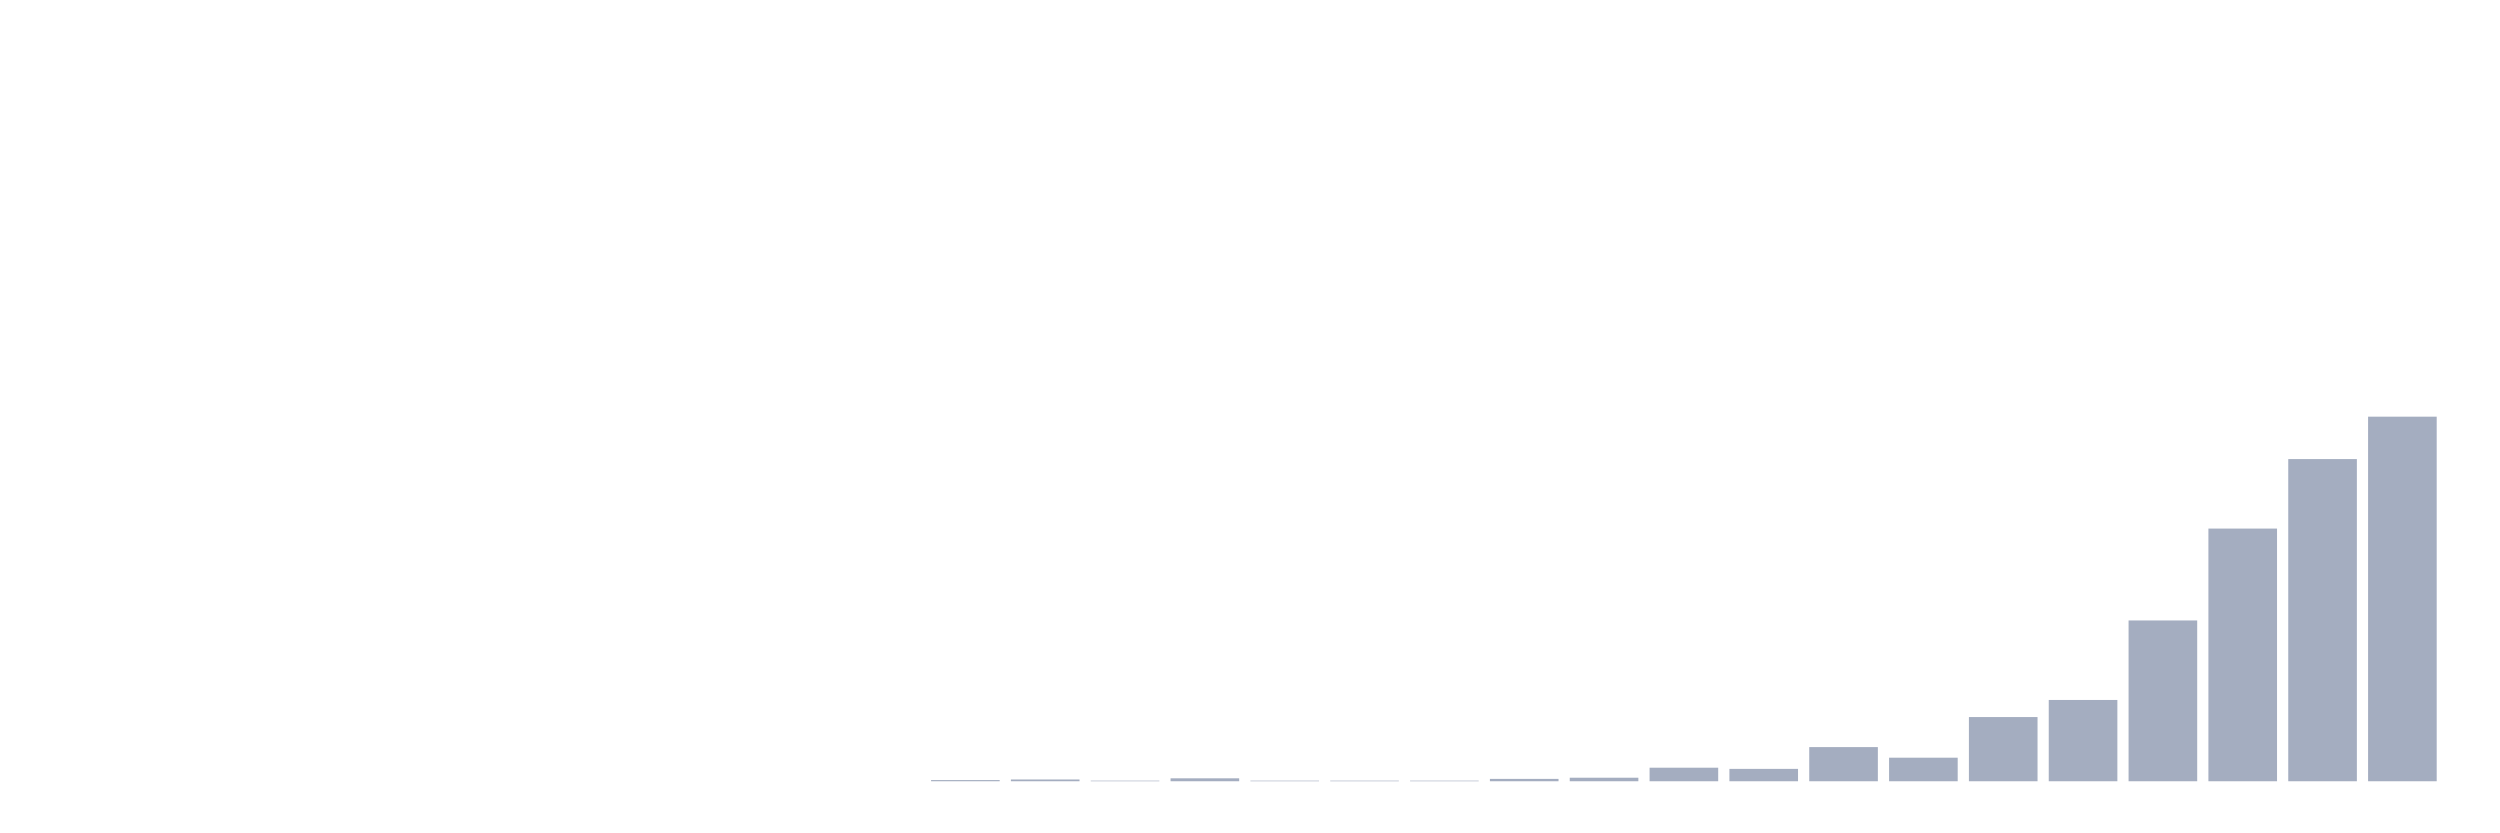 <svg xmlns="http://www.w3.org/2000/svg" viewBox="0 0 480 160"><g transform="translate(10,10)"><rect class="bar" x="0.153" width="13.175" y="140" height="0" fill="rgb(164,173,192)"></rect><rect class="bar" x="15.482" width="13.175" y="140" height="0" fill="rgb(164,173,192)"></rect><rect class="bar" x="30.81" width="13.175" y="140" height="0" fill="rgb(164,173,192)"></rect><rect class="bar" x="46.138" width="13.175" y="140" height="0" fill="rgb(164,173,192)"></rect><rect class="bar" x="61.466" width="13.175" y="140" height="0" fill="rgb(164,173,192)"></rect><rect class="bar" x="76.794" width="13.175" y="140" height="0" fill="rgb(164,173,192)"></rect><rect class="bar" x="92.123" width="13.175" y="140" height="0" fill="rgb(164,173,192)"></rect><rect class="bar" x="107.451" width="13.175" y="140" height="0" fill="rgb(164,173,192)"></rect><rect class="bar" x="122.779" width="13.175" y="140" height="0" fill="rgb(164,173,192)"></rect><rect class="bar" x="138.107" width="13.175" y="140" height="0" fill="rgb(164,173,192)"></rect><rect class="bar" x="153.436" width="13.175" y="140" height="0" fill="rgb(164,173,192)"></rect><rect class="bar" x="168.764" width="13.175" y="139.774" height="0.226" fill="rgb(164,173,192)"></rect><rect class="bar" x="184.092" width="13.175" y="139.661" height="0.339" fill="rgb(164,173,192)"></rect><rect class="bar" x="199.42" width="13.175" y="139.887" height="0.113" fill="rgb(164,173,192)"></rect><rect class="bar" x="214.748" width="13.175" y="139.435" height="0.565" fill="rgb(164,173,192)"></rect><rect class="bar" x="230.077" width="13.175" y="139.887" height="0.113" fill="rgb(164,173,192)"></rect><rect class="bar" x="245.405" width="13.175" y="139.887" height="0.113" fill="rgb(164,173,192)"></rect><rect class="bar" x="260.733" width="13.175" y="139.887" height="0.113" fill="rgb(164,173,192)"></rect><rect class="bar" x="276.061" width="13.175" y="139.548" height="0.452" fill="rgb(164,173,192)"></rect><rect class="bar" x="291.39" width="13.175" y="139.321" height="0.679" fill="rgb(164,173,192)"></rect><rect class="bar" x="306.718" width="13.175" y="137.399" height="2.601" fill="rgb(164,173,192)"></rect><rect class="bar" x="322.046" width="13.175" y="137.625" height="2.375" fill="rgb(164,173,192)"></rect><rect class="bar" x="337.374" width="13.175" y="133.441" height="6.559" fill="rgb(164,173,192)"></rect><rect class="bar" x="352.702" width="13.175" y="135.477" height="4.523" fill="rgb(164,173,192)"></rect><rect class="bar" x="368.031" width="13.175" y="127.674" height="12.326" fill="rgb(164,173,192)"></rect><rect class="bar" x="383.359" width="13.175" y="124.394" height="15.606" fill="rgb(164,173,192)"></rect><rect class="bar" x="398.687" width="13.175" y="109.128" height="30.872" fill="rgb(164,173,192)"></rect><rect class="bar" x="414.015" width="13.175" y="91.486" height="48.514" fill="rgb(164,173,192)"></rect><rect class="bar" x="429.344" width="13.175" y="78.142" height="61.858" fill="rgb(164,173,192)"></rect><rect class="bar" x="444.672" width="13.175" y="70" height="70" fill="rgb(164,173,192)"></rect></g></svg>